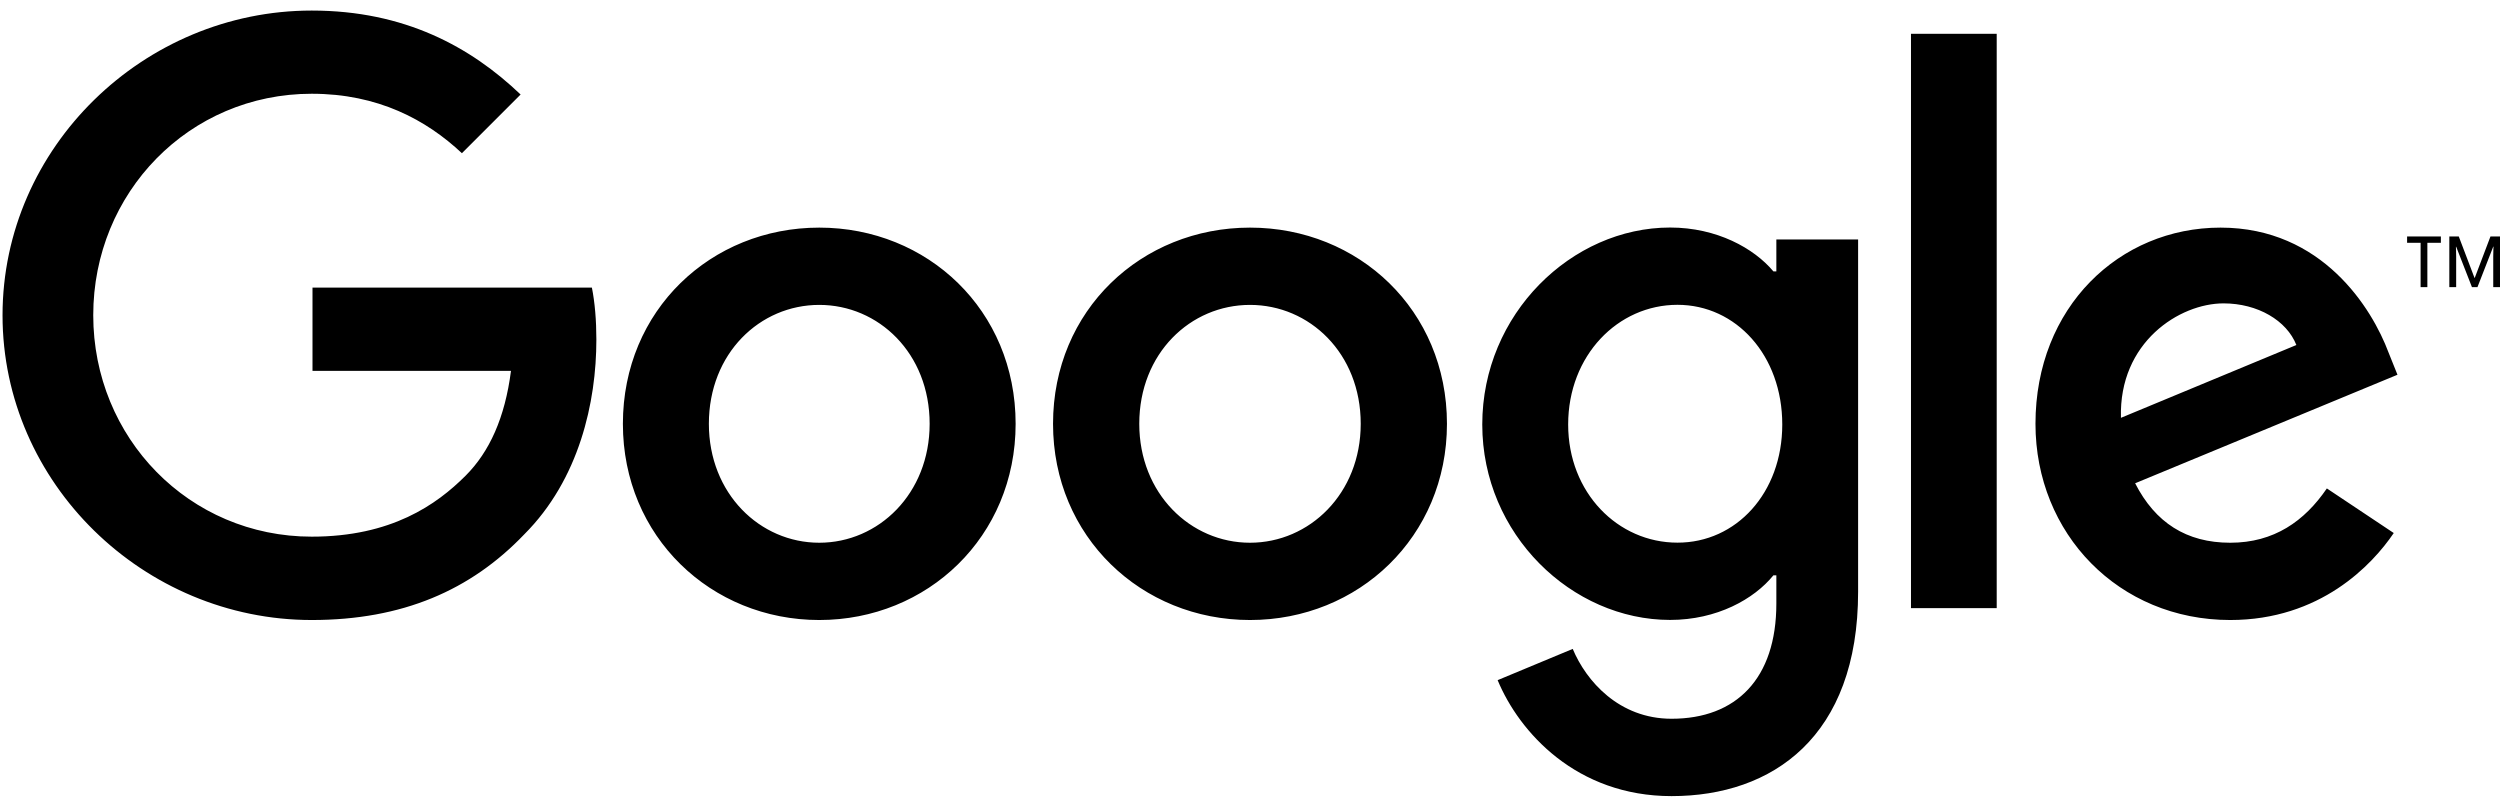 <svg xmlns="http://www.w3.org/2000/svg" viewBox="0 0 296 96" width="296" height="96">
    <path d="M36.91 73.41C17.02 73.41.3 57.22.3 37.33.3 17.44 17.02 1.25 36.91 1.25c11 0 18.83 4.31 24.73 9.94l-6.95 6.95c-4.22-3.96-9.94-7.04-17.78-7.04-14.52 0-25.87 11.7-25.87 26.22s11.35 26.22 25.87 26.22c9.42 0 14.78-3.78 18.22-7.22 2.82-2.82 4.66-6.86 5.37-12.41H37v-9.86h33.08c.35 1.76.53 3.87.53 6.16 0 7.39-2.02 16.54-8.54 23.06-6.33 6.62-14.43 10.14-25.16 10.14zm83.34-23.23c0 13.38-10.44 23.23-23.25 23.23s-23.25-9.86-23.25-23.23c0-13.46 10.44-23.23 23.25-23.23s23.25 9.76 23.25 23.23zm-10.18 0c0-8.36-6.05-14.08-13.07-14.08-7.02 0-13.07 5.72-13.07 14.08 0 8.27 6.05 14.08 13.07 14.08 7.02 0 13.07-5.81 13.07-14.08zm61.25 0c0 13.38-10.47 23.23-23.32 23.23s-23.32-9.86-23.32-23.23c0-13.46 10.47-23.23 23.32-23.23s23.32 9.76 23.32 23.23zm-10.21 0c0-8.36-6.07-14.08-13.11-14.08s-13.11 5.72-13.11 14.08c0 8.27 6.07 14.08 13.11 14.08s13.11-5.81 13.11-14.08zM220 28.35v41.71c0 17.16-10.12 24.2-22.09 24.2-11.26 0-18.04-7.57-20.59-13.73l8.89-3.7c1.58 3.78 5.46 8.27 11.7 8.27 7.66 0 12.41-4.75 12.41-13.64v-3.34h-.35c-2.29 2.82-6.69 5.28-12.23 5.28-11.62 0-22.24-10.12-22.24-23.14 0-13.11 10.62-23.32 22.24-23.32 5.54 0 9.94 2.46 12.23 5.19h.35v-3.78H220zm-8.98 21.91c0-8.18-5.46-14.17-12.41-14.17-7.04 0-12.94 5.98-12.94 14.17 0 8.1 5.9 13.99 12.94 13.99 6.96.01 12.41-5.89 12.41-13.99zM236.41 4v68h-10.15V4h10.15zm39.09 53.83l7.92 5.28c-2.55 3.78-8.71 10.3-19.36 10.3-13.2 0-23.06-10.21-23.06-23.23 0-13.82 9.94-23.23 21.91-23.23 12.06 0 17.95 9.59 19.89 14.78l1.06 2.64-31.06 12.85c2.38 4.66 6.07 7.04 11.26 7.04 5.19 0 8.8-2.56 11.44-6.43zm-24.38-8.36l20.77-8.62c-1.14-2.9-4.58-4.93-8.62-4.93-5.2 0-12.41 4.58-12.15 13.55z"/>
    <path fill="none" d="M0 0h296v96H0z"/>
    <path d="M289 28v.75h-1.6V34h-.8v-5.25H285V28h4zm7 0v6h-.8v-3.64c0-.48.03-1.16.03-1.16h-.03l-1.87 4.8h-.65l-1.87-4.79h-.03s.03.68.03 1.16V34H290v-6h1.12l1.86 4.9h.03l1.86-4.9H296z"/>
    <path fill="none" d="M284 28h12v6h-12z"/>
</svg>
